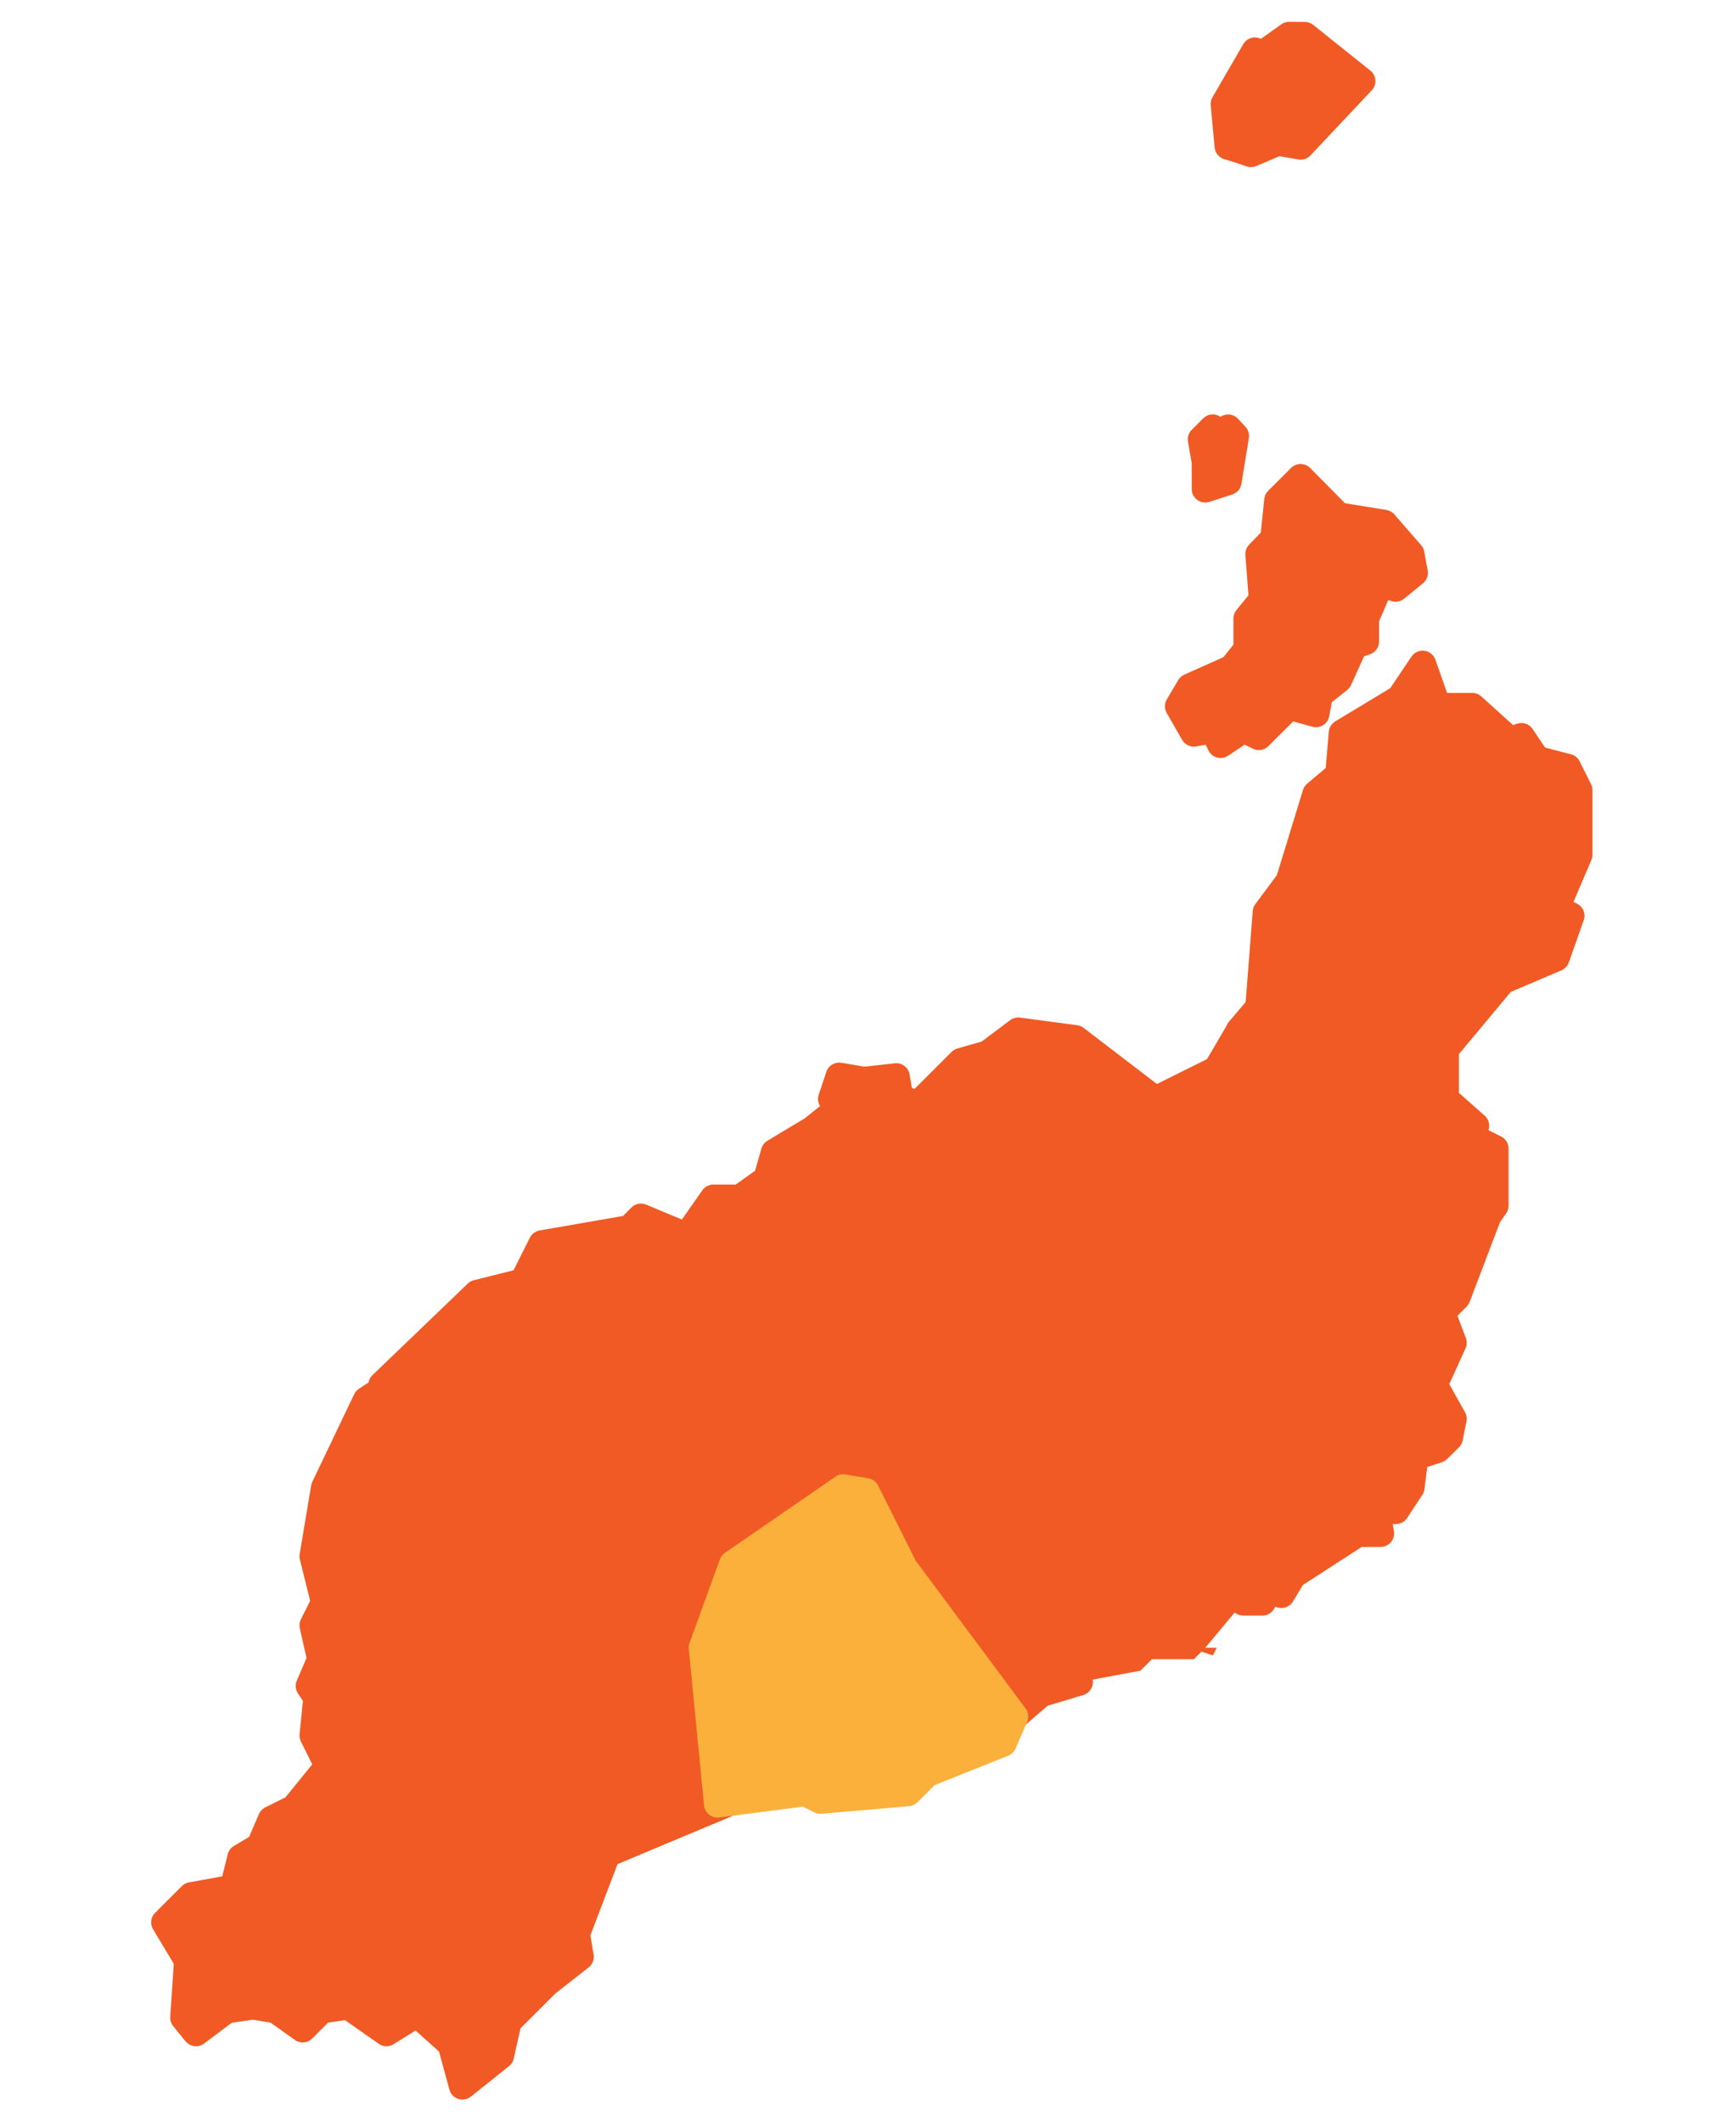 <svg id="Municipios_de_la_provincia_de_Santa_Cruz_de_Tenerife" data-name="Municipios de la provincia de Santa Cruz de Tenerife" xmlns="http://www.w3.org/2000/svg" viewBox="0 0 255.12 311.81"><defs><style>.cls-1,.cls-2{fill:#f15a24;}.cls-2{stroke:#f15a24;}.cls-2,.cls-3{stroke-linejoin:round;stroke-width:3.97px;}.cls-3{fill:#fbb03b;stroke:#fbb03b;}</style></defs><title>tiasmap</title><path id="Arrecife" class="cls-1" d="M182.72,235.45l-5.6,6.72h1.68l-.56,1.12-1.68-.56-1.12,1.12h-6.16l-1.68,1.68-9,1.68-2.24-26.89h1.68l3.92.56,9.52-2.8.56,2.24,1.12-.56-1.12,5,1.68,4.48,7.28,2.8Z"/><path id="Haría" class="cls-2" d="M189.45,5.19,185.51,8l-1.09-.51-4.52,7.8.58,6.2,1.68.51,1.68.58,3.94-1.68,3.36.58,9-9.56-8.39-6.71Zm-11.23,57.7-1.68,1.68.58,3.36v3.94l3.36-1.09,1.09-6.71-1.09-1.17-1.09,1.17Zm12.91,7.29-3.36,3.36-.58,5.62L185,81.42l.51,6.71-2.26,2.77v4.52l-2.19,2.77-6.2,2.77-1.68,2.84,2.26,3.94,3.36-.58v1.09l.58,1.17,3.36-2.26,2.26,1.09,4.45-4.45,3.94,1.09.51-2.77,2.84-2.26,2.26-5,1.68-.58V90.9L202.36,87,204,85.87l1.09.58,2.77-2.26-.51-2.77-3.94-4.52-6.71-1.09Zm17.94,27.43-3.36,5-8.46,5.11-.51,6.13-3.36,2.84-3.94,12.84-3.36,4.52-1.09,14-2.84,3.36,1.09,7.8,9.56,3.94,7.29,7.29L213,177.19l5.54,1.68,1.17-1.68V168.8l-3.36-1.68.51-1.68-4.45-3.94v-7.29l8.39-10.07,7.88-3.36,2.19-6.2-2.19-1.09,3.36-7.88v-9.48l-1.68-3.36-4.52-1.17-2.26-3.36-1.68.58-5.54-5h-5.11Z"/><path id="San_Bartolomé" data-name="San Bartolomé" class="cls-2" d="M128.38,208.56l3.36-1.12,7.84,3.92,12.88.56,5.6,8.4h-1.68l2.24,26.89L153,248.9l-3.92,3.36-16.25-21.85-5.6-11.2-3.36-.56Z"/><path id="Teguise" class="cls-2" d="M182.16,151.42l1.12,7.84,9.52,3.92,7.28,7.28L213,177.19l5.6,1.68-4.48,11.76-2.24,2.24,1.68,4.48-2.8,6.16,2.8,5-.56,2.8L211.29,213l-3.36,1.12-.56,4.48L205.13,222h-2.8l.56,3.36h-3.36L190,231.53l-1.68,2.8-2.24-.56-.56,1.68h-2.8L181,232.09l-7.28-2.8-1.68-4.48,1.12-5-1.12.56-.56-2.24-9.52,2.8-3.92-.56-5.6-8.4-12.88-.56-7.84-3.92-3.36,1.12,4.48-19-1.12-11.2-5-19.61,5-.56.56,3.36,2.8.56,6.16-6.16,3.92-1.12,4.48-3.36,8.4,1.12,11.76,9,9-4.48Z"/><path id="Tinajo" class="cls-2" d="M56.12,203.52l14-13.45,6.72-1.68,2.8-5.6,12.88-2.24,1.68-1.68,6.72,2.8,3.92-5.6h3.92l3.92-2.8,1.12-3.92,5.6-3.36,2.8-2.24h2.24l-2.24-2.24,1.12-3.36,3.36.56,5,19.61,1.12,11.2-4.48,19-4.48,10.08-16.25,11.2-23-6.16Z"/><path id="Yaiza" class="cls-2" d="M57.24,203.52l28.57,20.17,23,6.16-4.48,12.33,2.24,23-17.37,7.28-4.48,11.76.56,3.36-5,3.92-5.6,5.6-1.12,5-5.6,4.48-1.68-6.16-5-4.48-4.48,2.8-5.6-3.92-3.92.56-2.8,2.8-3.92-2.8-3.36-.56-3.92.56-4.48,3.36L27,296.52l.56-8.4-3.36-5.6,3.92-3.92,6.16-1.12L35.39,273l2.8-1.68,1.68-3.92,3.36-1.68,5-6.16L46,255.06l.56-5.6-1.12-1.68,1.68-3.92-1.12-5,1.68-3.36L46,228.73l1.68-10.08,6.16-12.89Z"/><path id="Tías" class="cls-3" d="M107.66,229.85l16.25-11.2,3.36.56,5.6,11.2,16.25,21.85-1.68,3.92-11.2,4.48-2.8,2.8-12.88,1.12-2.24-1.12-12.88,1.68-2.24-23Z"/></svg>